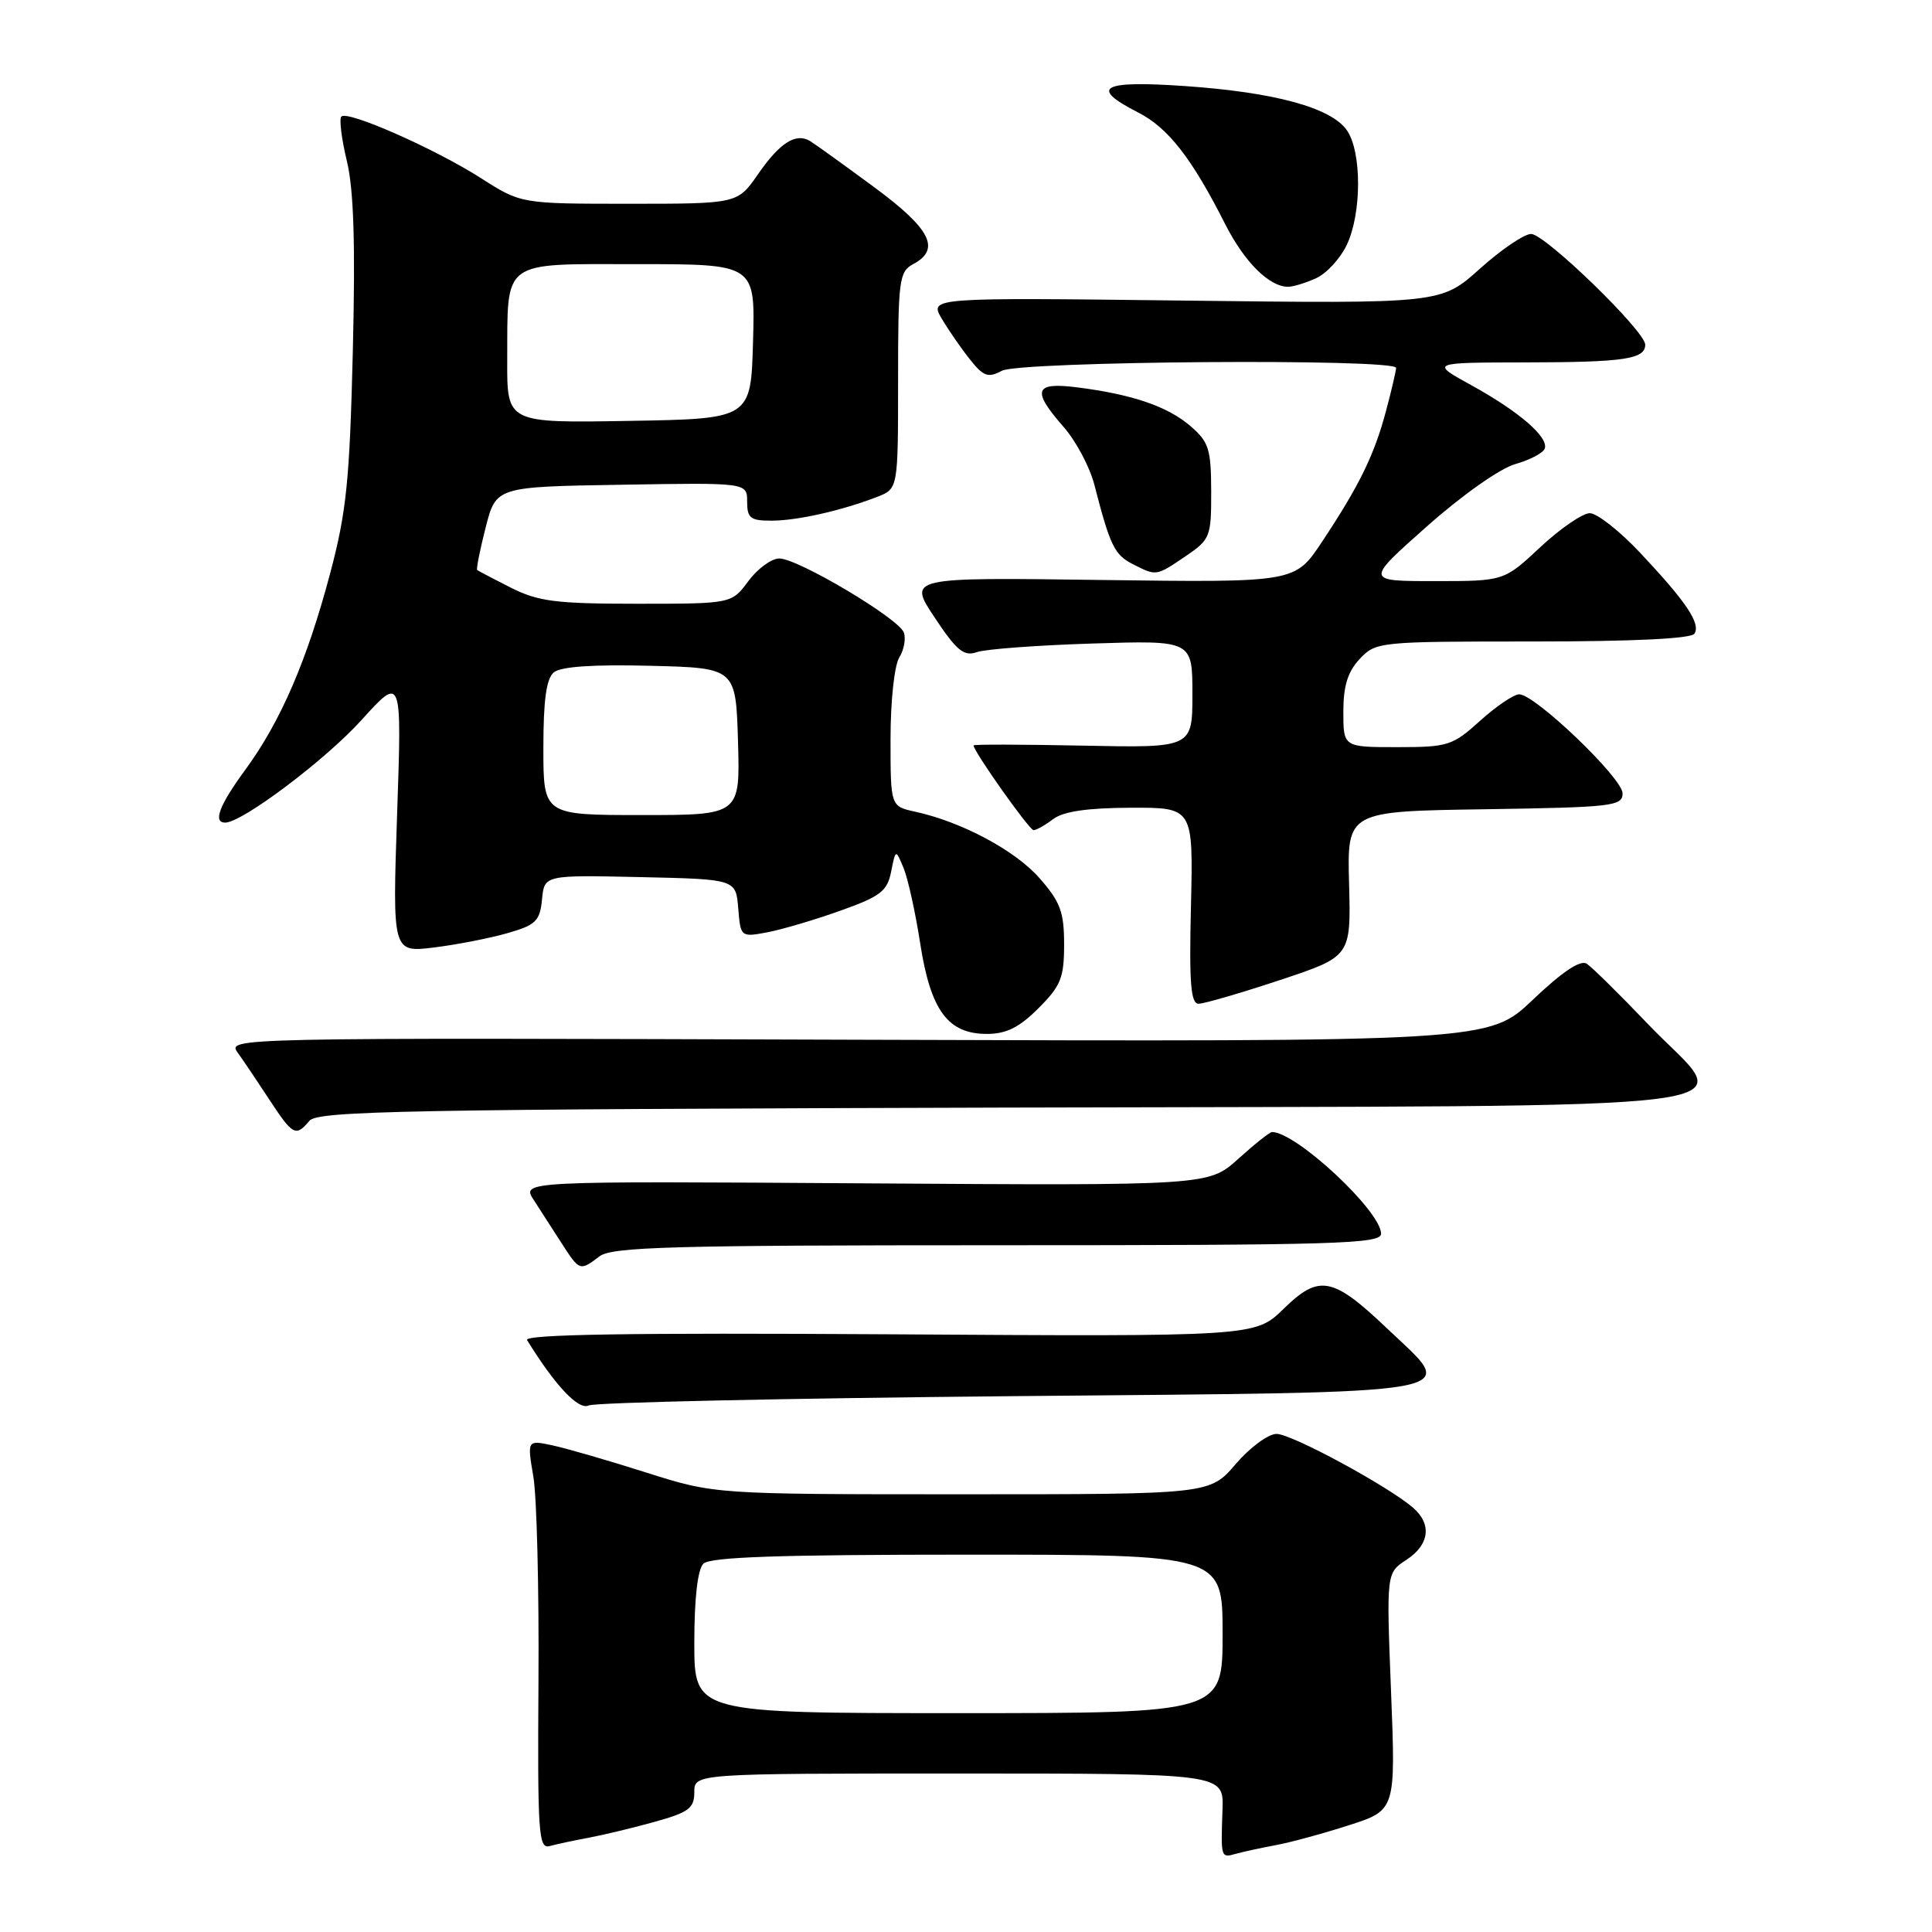 <?xml version="1.0" encoding="UTF-8" standalone="no"?>
<!DOCTYPE svg PUBLIC "-//W3C//DTD SVG 1.1//EN" "http://www.w3.org/Graphics/SVG/1.1/DTD/svg11.dtd" >
<svg xmlns="http://www.w3.org/2000/svg" xmlns:xlink="http://www.w3.org/1999/xlink" version="1.1" viewBox="0 0 256 256">
 <g >
 <path fill="currentColor"
d=" M 169.00 244.50 C 170.93 244.15 175.30 242.96 178.72 241.86 C 184.94 239.86 184.94 239.86 184.32 224.14 C 183.70 208.42 183.70 208.42 186.35 206.69 C 189.41 204.69 189.76 201.97 187.25 199.79 C 183.93 196.92 171.15 190.00 169.15 190.00 C 168.05 190.00 165.62 191.80 163.73 194.00 C 160.31 198.00 160.31 198.00 127.51 198.00 C 94.71 198.00 94.71 198.00 85.60 195.11 C 80.60 193.52 75.00 191.90 73.17 191.51 C 69.85 190.81 69.85 190.81 70.67 195.65 C 71.13 198.32 71.43 210.53 71.35 222.78 C 71.22 243.04 71.36 245.03 72.85 244.61 C 73.76 244.36 76.08 243.86 78.00 243.51 C 79.92 243.15 83.86 242.21 86.75 241.40 C 91.27 240.15 92.00 239.60 92.00 237.47 C 92.00 235.00 92.00 235.00 127.07 235.00 C 162.15 235.00 162.15 235.00 161.99 239.75 C 161.76 246.20 161.76 246.20 163.75 245.64 C 164.71 245.37 167.07 244.86 169.00 244.50 Z  M 133.99 185.00 C 196.27 184.43 193.21 184.98 183.81 176.04 C 176.58 169.16 174.79 168.82 170.08 173.43 C 166.31 177.11 166.31 177.11 117.74 176.80 C 83.45 176.59 69.37 176.81 69.84 177.57 C 73.56 183.60 76.66 186.89 78.00 186.23 C 78.83 185.83 104.02 185.28 133.99 185.00 Z  M 79.44 166.47 C 81.09 165.22 89.06 165.00 132.19 165.00 C 177.02 165.00 183.00 164.82 183.00 163.48 C 183.00 160.49 171.75 150.00 168.55 150.00 C 168.25 150.00 166.24 151.60 164.08 153.55 C 160.15 157.10 160.15 157.10 114.62 156.80 C 69.10 156.50 69.10 156.50 70.72 159.00 C 71.61 160.38 73.28 162.96 74.42 164.74 C 76.80 168.43 76.83 168.45 79.44 166.47 Z  M 41.00 148.51 C 42.08 147.20 53.93 146.98 133.35 146.76 C 238.71 146.46 229.74 147.63 218.34 135.67 C 214.58 131.73 210.93 128.14 210.24 127.69 C 209.40 127.16 206.99 128.78 203.12 132.46 C 197.27 138.04 197.27 138.04 113.68 137.77 C 30.25 137.50 30.09 137.50 31.51 139.50 C 32.30 140.60 34.19 143.41 35.72 145.75 C 38.80 150.45 39.20 150.66 41.00 148.51 Z  M 137.60 133.60 C 140.57 130.63 141.00 129.56 141.00 125.13 C 141.00 120.85 140.50 119.50 137.75 116.37 C 134.52 112.68 127.43 108.90 121.25 107.55 C 118.00 106.84 118.00 106.84 118.00 97.91 C 118.00 92.87 118.51 88.16 119.16 87.12 C 119.79 86.10 120.06 84.61 119.76 83.80 C 119.03 81.91 105.72 74.00 103.26 74.00 C 102.23 74.00 100.38 75.35 99.16 77.00 C 96.94 80.00 96.94 80.00 84.43 80.00 C 73.67 80.00 71.33 79.70 67.71 77.88 C 65.39 76.71 63.38 75.65 63.23 75.53 C 63.09 75.40 63.59 72.87 64.35 69.90 C 65.73 64.50 65.73 64.50 82.36 64.23 C 99.00 63.95 99.00 63.95 99.00 66.48 C 99.00 68.66 99.44 69.00 102.25 68.99 C 105.64 68.99 111.56 67.65 116.25 65.83 C 119.00 64.76 119.00 64.76 119.00 50.41 C 119.00 37.09 119.14 35.99 121.00 35.00 C 124.71 33.02 123.33 30.32 115.75 24.74 C 111.76 21.80 107.98 19.08 107.34 18.69 C 105.45 17.56 103.34 18.90 100.45 23.07 C 97.73 27.00 97.73 27.00 83.38 27.00 C 69.04 27.00 69.04 27.00 63.72 23.60 C 57.67 19.73 46.06 14.60 45.23 15.44 C 44.93 15.74 45.25 18.39 45.96 21.33 C 46.88 25.15 47.10 32.33 46.75 46.58 C 46.33 63.70 45.91 67.84 43.74 76.00 C 40.68 87.52 37.18 95.62 32.51 101.99 C 29.06 106.69 28.18 109.00 29.84 109.00 C 32.08 109.00 43.12 100.70 47.89 95.42 C 53.25 89.50 53.25 89.50 52.62 107.87 C 52.00 126.23 52.00 126.23 57.55 125.54 C 60.61 125.16 64.99 124.30 67.30 123.63 C 71.00 122.57 71.54 122.04 71.82 119.18 C 72.13 115.94 72.13 115.94 84.82 116.22 C 97.50 116.50 97.50 116.50 97.82 120.35 C 98.13 124.17 98.16 124.19 101.66 123.54 C 103.60 123.17 107.95 121.89 111.33 120.68 C 116.67 118.78 117.56 118.10 118.08 115.50 C 118.68 112.50 118.68 112.50 119.73 115.02 C 120.30 116.40 121.30 120.90 121.93 125.00 C 123.31 133.90 125.60 137.00 130.77 137.00 C 133.34 137.00 135.06 136.14 137.60 133.60 Z  M 169.58 129.87 C 179.01 126.74 179.01 126.74 178.76 117.12 C 178.50 107.50 178.50 107.50 196.75 107.23 C 213.70 106.97 215.00 106.82 215.00 105.12 C 215.00 103.11 203.40 92.00 201.30 92.00 C 200.59 92.00 198.26 93.58 196.13 95.50 C 192.47 98.81 191.87 99.00 185.13 99.00 C 178.00 99.00 178.00 99.00 178.00 94.31 C 178.00 90.88 178.58 89.01 180.17 87.31 C 182.31 85.04 182.70 85.00 203.12 85.00 C 216.46 85.00 224.11 84.63 224.53 83.96 C 225.36 82.61 223.44 79.74 217.33 73.25 C 214.62 70.36 211.61 68.00 210.66 68.00 C 209.70 68.00 206.75 70.03 204.10 72.50 C 199.29 77.00 199.29 77.00 190.10 77.00 C 180.90 77.00 180.90 77.00 189.07 69.75 C 193.75 65.60 198.75 62.07 200.79 61.49 C 202.74 60.94 204.50 60.01 204.69 59.43 C 205.20 57.91 201.25 54.51 194.97 51.05 C 189.50 48.04 189.50 48.04 202.17 48.02 C 215.23 48.00 218.00 47.59 218.00 45.67 C 218.00 43.88 204.72 31.00 202.88 31.00 C 201.97 31.00 198.90 33.08 196.08 35.62 C 190.93 40.24 190.93 40.24 157.04 39.83 C 123.14 39.42 123.14 39.42 124.79 42.23 C 125.70 43.77 127.39 46.21 128.54 47.65 C 130.32 49.89 130.94 50.10 132.75 49.13 C 135.15 47.85 185.01 47.48 184.99 48.75 C 184.98 49.16 184.38 51.75 183.64 54.50 C 182.10 60.29 180.10 64.38 175.14 71.84 C 171.59 77.19 171.59 77.19 145.95 76.85 C 120.31 76.50 120.31 76.50 123.84 81.82 C 126.78 86.24 127.72 87.01 129.44 86.41 C 130.57 86.01 137.46 85.50 144.75 85.27 C 158.00 84.85 158.00 84.85 158.00 91.97 C 158.00 99.10 158.00 99.10 143.50 98.80 C 135.52 98.64 129.00 98.62 129.00 98.77 C 129.00 99.56 136.39 110.00 136.95 110.00 C 137.32 110.00 138.49 109.34 139.56 108.53 C 140.89 107.52 144.09 107.05 149.81 107.03 C 158.11 107.00 158.11 107.00 157.81 120.00 C 157.56 130.27 157.78 133.00 158.82 133.00 C 159.55 133.00 164.39 131.59 169.58 129.87 Z  M 157.10 73.70 C 160.37 71.48 160.50 71.14 160.49 65.10 C 160.47 59.49 160.18 58.55 157.73 56.45 C 154.73 53.86 150.03 52.25 142.75 51.33 C 137.04 50.60 136.66 51.71 140.96 56.60 C 142.58 58.46 144.41 61.89 145.01 64.24 C 147.09 72.30 147.66 73.50 150.08 74.74 C 153.25 76.35 153.16 76.37 157.10 73.70 Z  M 174.40 36.86 C 175.78 36.24 177.60 34.25 178.45 32.46 C 180.45 28.26 180.45 20.09 178.46 17.25 C 176.37 14.26 168.88 12.22 156.96 11.40 C 145.91 10.64 144.28 11.57 150.82 14.91 C 154.78 16.93 157.92 20.95 162.36 29.73 C 164.90 34.73 168.18 38.00 170.68 38.00 C 171.35 38.00 173.03 37.49 174.40 36.86 Z  M 92.00 217.70 C 92.00 211.80 92.44 207.96 93.20 207.20 C 94.09 206.31 103.24 206.00 128.20 206.00 C 162.00 206.00 162.00 206.00 162.00 216.50 C 162.00 227.00 162.00 227.00 127.00 227.00 C 92.00 227.00 92.00 227.00 92.00 217.70 Z  M 72.00 99.12 C 72.00 92.75 72.39 89.92 73.39 89.09 C 74.32 88.32 78.63 88.03 86.14 88.22 C 97.50 88.50 97.50 88.50 97.79 98.25 C 98.07 108.00 98.07 108.00 85.04 108.00 C 72.00 108.00 72.00 108.00 72.00 99.12 Z  M 67.21 47.77 C 67.27 34.26 66.26 35.00 84.51 35.00 C 100.07 35.00 100.07 35.00 99.78 45.25 C 99.50 55.50 99.50 55.50 83.34 55.77 C 67.18 56.05 67.18 56.05 67.21 47.77 Z "/>
</g>
</svg>